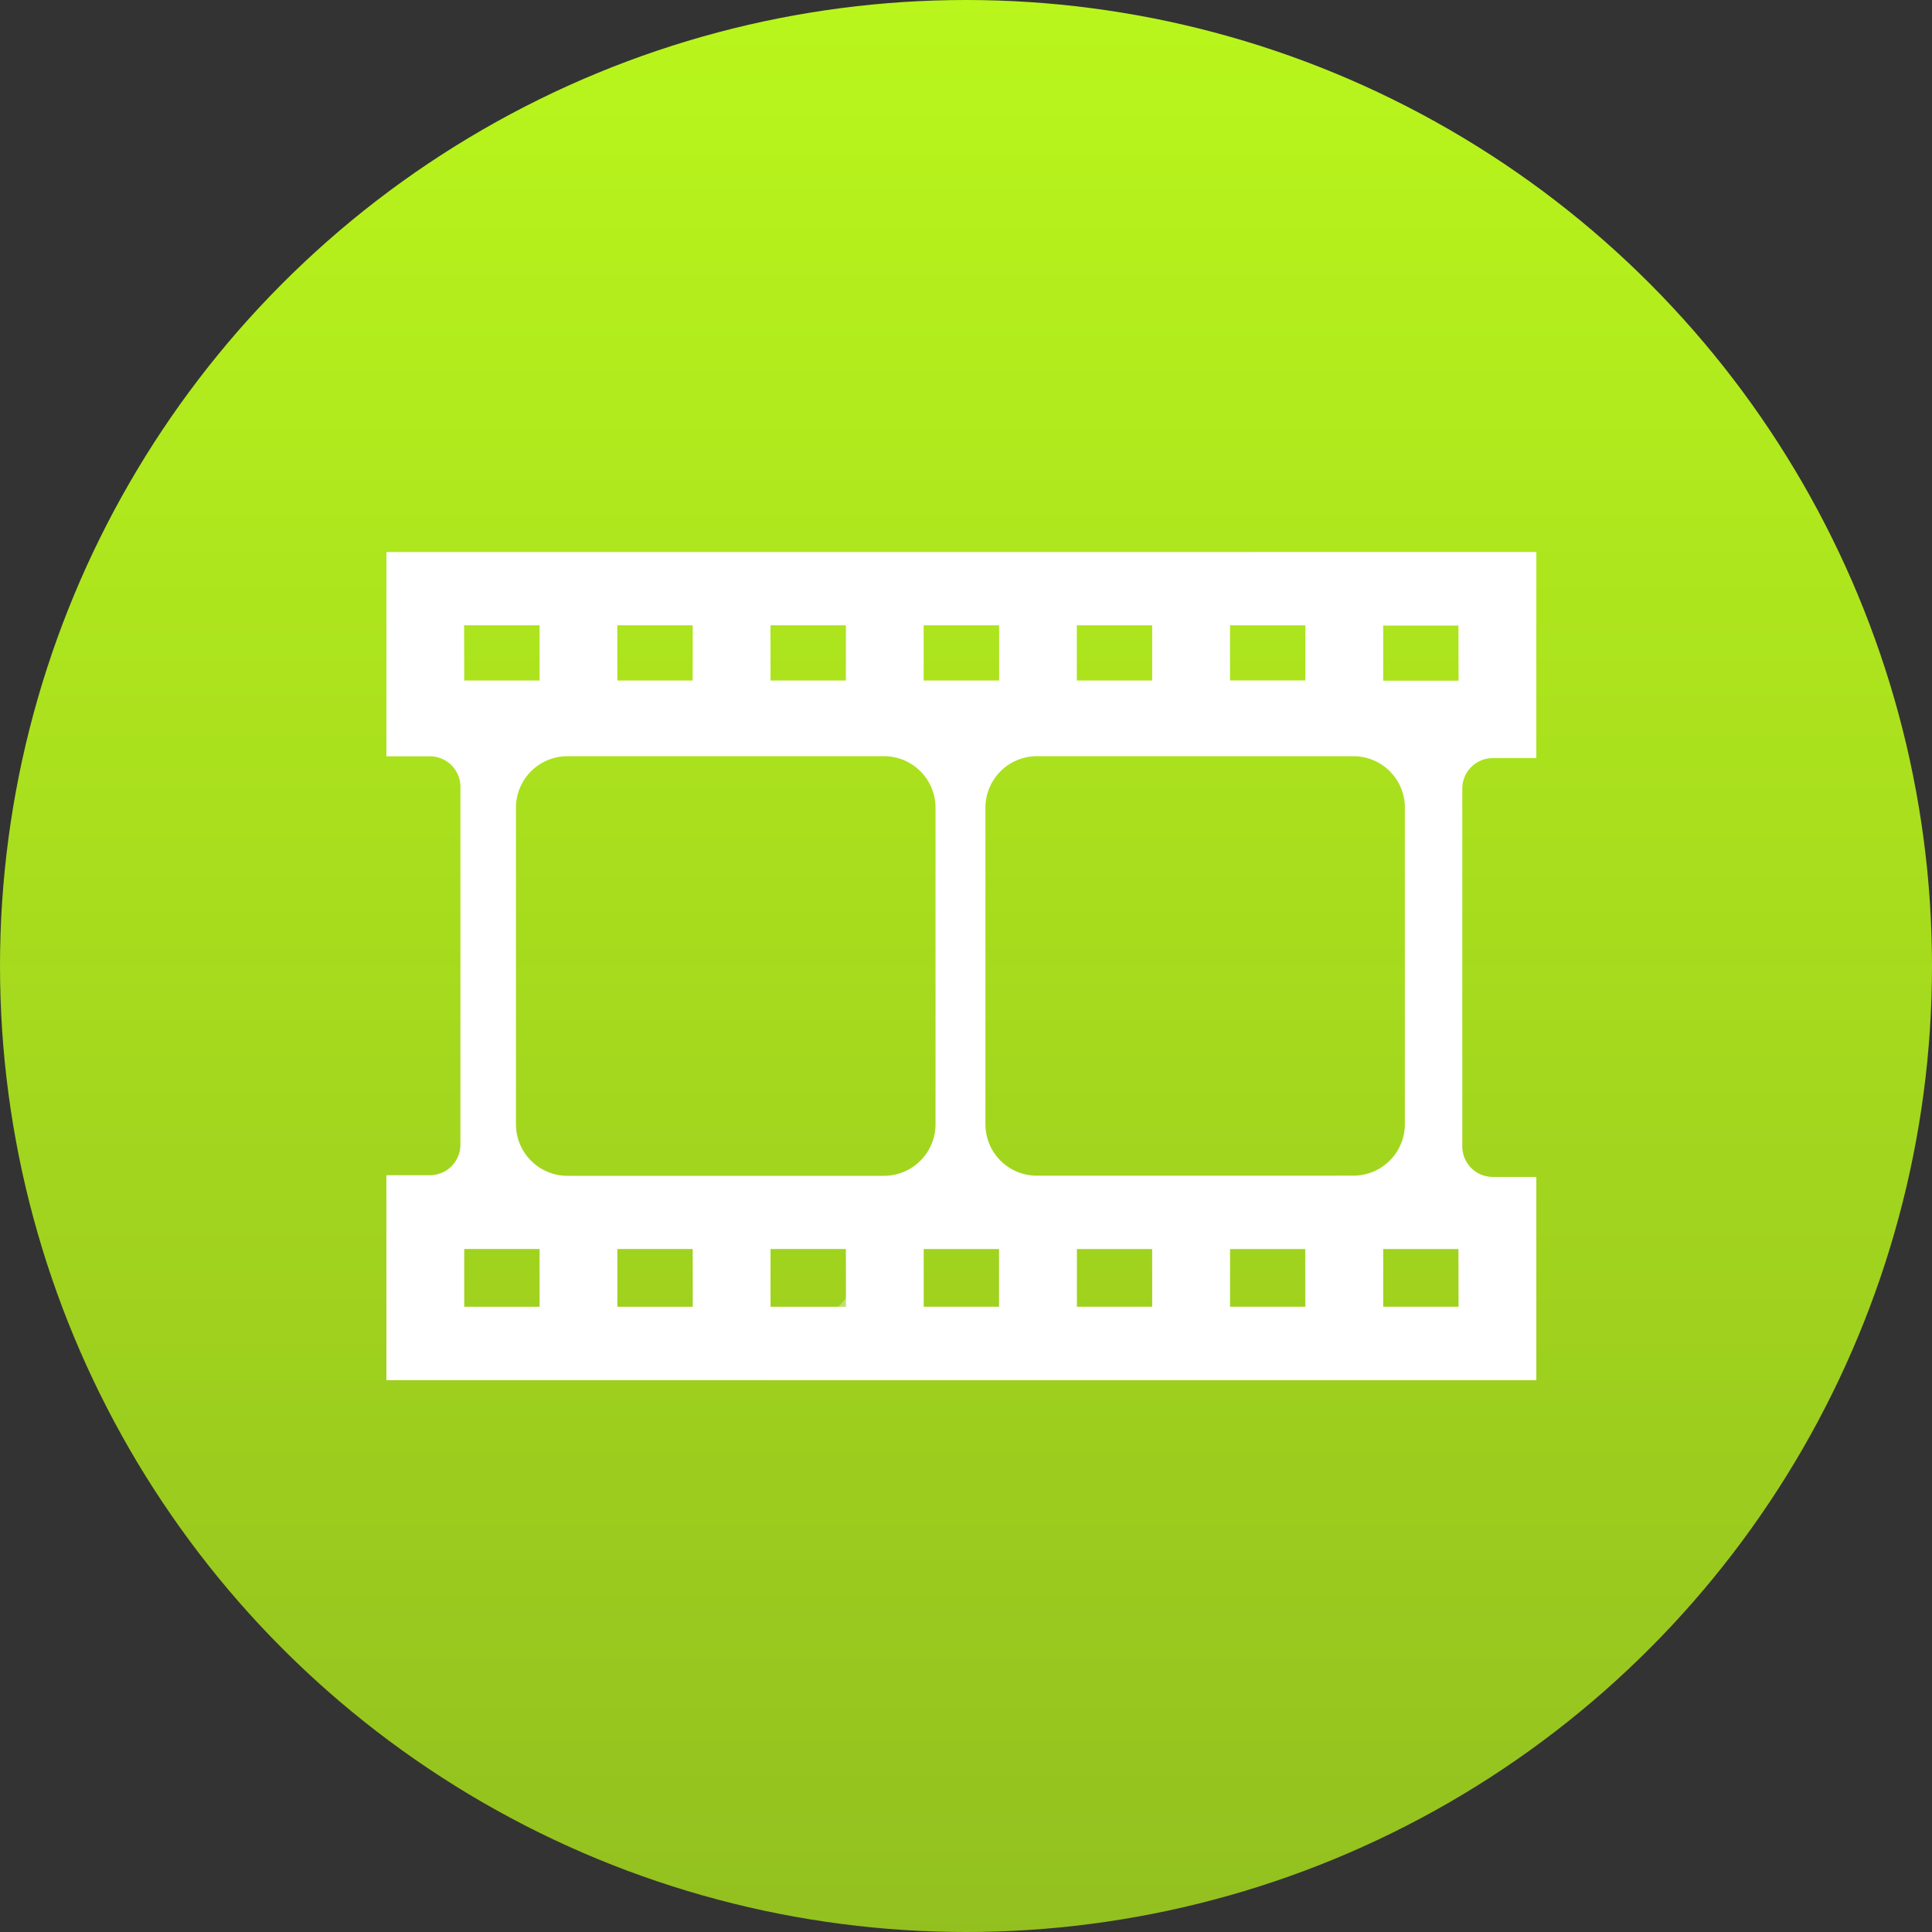 <svg xmlns="http://www.w3.org/2000/svg" xmlns:xlink="http://www.w3.org/1999/xlink" width="35" height="35" viewBox="0 0 35 35"><rect x="0" y="0" width="35" height="35" fill="#333333" stroke="none"/><defs><style>.a{fill:url(#a);}.b{fill:#fff;}.c{opacity:0.34;}</style><linearGradient id="a" x1="0.5" x2="0.5" y2="1" gradientUnits="objectBoundingBox"><stop offset="0" stop-color="#b9f61c"/><stop offset="1" stop-color="#93c01f"/></linearGradient></defs><g transform="translate(-331 -464)"><circle class="a" cx="17.5" cy="17.5" r="17.5" transform="translate(331 464)"/><g transform="translate(338 402.333)"><path class="b" d="M2.092,71.688H0v3.7H.788a.553.553,0,0,1,.553.553v6.483a.553.553,0,0,1-.553.553H0v3.713H20.832V83.009h-.788a.553.553,0,0,1-.553-.553V75.973a.553.553,0,0,1,.553-.553h.788V71.688Zm13.191,1.327h1.365v1H15.283Zm-2.775,0h1.365v1H12.508v-1Zm-2.775,0H11.1v1H9.733v-1Zm-2.775,0H8.324v1H6.959Zm-2.775,0H5.549v1H4.184Zm-2.775,0H2.775v1H1.41ZM2.775,85.36H1.41V84.314H2.775V85.36Zm2.775,0H4.184V84.314H5.549Zm2.775,0H6.959V84.314H8.324Zm.69-2.372H3.281a.934.934,0,0,1-.934-.934V76.32a.934.934,0,0,1,.934-.934H9.014a.934.934,0,0,1,.934.934v5.733A.935.935,0,0,1,9.014,82.988ZM11.1,85.36H9.733V84.314H11.1Zm2.775,0H12.508V84.314h1.365V85.36Zm2.775,0H15.283V84.314h1.365Zm-4.864-2.372a.934.934,0,0,1-.934-.934V76.32a.934.934,0,0,1,.934-.934h5.733a.934.934,0,0,1,.934.934v5.733a.934.934,0,0,1-.934.934Zm7.639,2.372H18.057V84.314h1.365Zm0-11.341H18.057v-1h1.365Z" transform="translate(0 -0.02)"/><g class="c" transform="translate(6.914 71.667)"><path class="b" d="M201.427,404.285v-.144l-.133.144Z" transform="translate(-200.018 -390.614)"/><path class="b" d="M178.76,71.667q-.115.67-.281,1.327h1.189v1H178.3s-.363.8-.579,1.367h2.814a.934.934,0,0,1,.934.934v5.733a.934.934,0,0,1-.934.934H174.8a.934.934,0,0,1-.928-.825c-.851,1.139-1.72,2.164-2.532,3.053v.144h-.133c-.449.487-.879.931-1.276,1.327h13.916V82.988h-.788a.553.553,0,0,1-.553-.553V75.952a.553.553,0,0,1,.553-.553h.788V71.667Zm-4.641,13.672h-1.365V84.293h1.365Zm2.775,0h-1.365V84.293h1.365v1.046Zm2.775,0H178.3V84.293h1.365v1.046Zm2.775,0h-1.365V84.293h1.365Zm0-11.341h-1.365v-1h1.365Z" transform="translate(-169.936 -71.667)"/></g></g></g></svg>